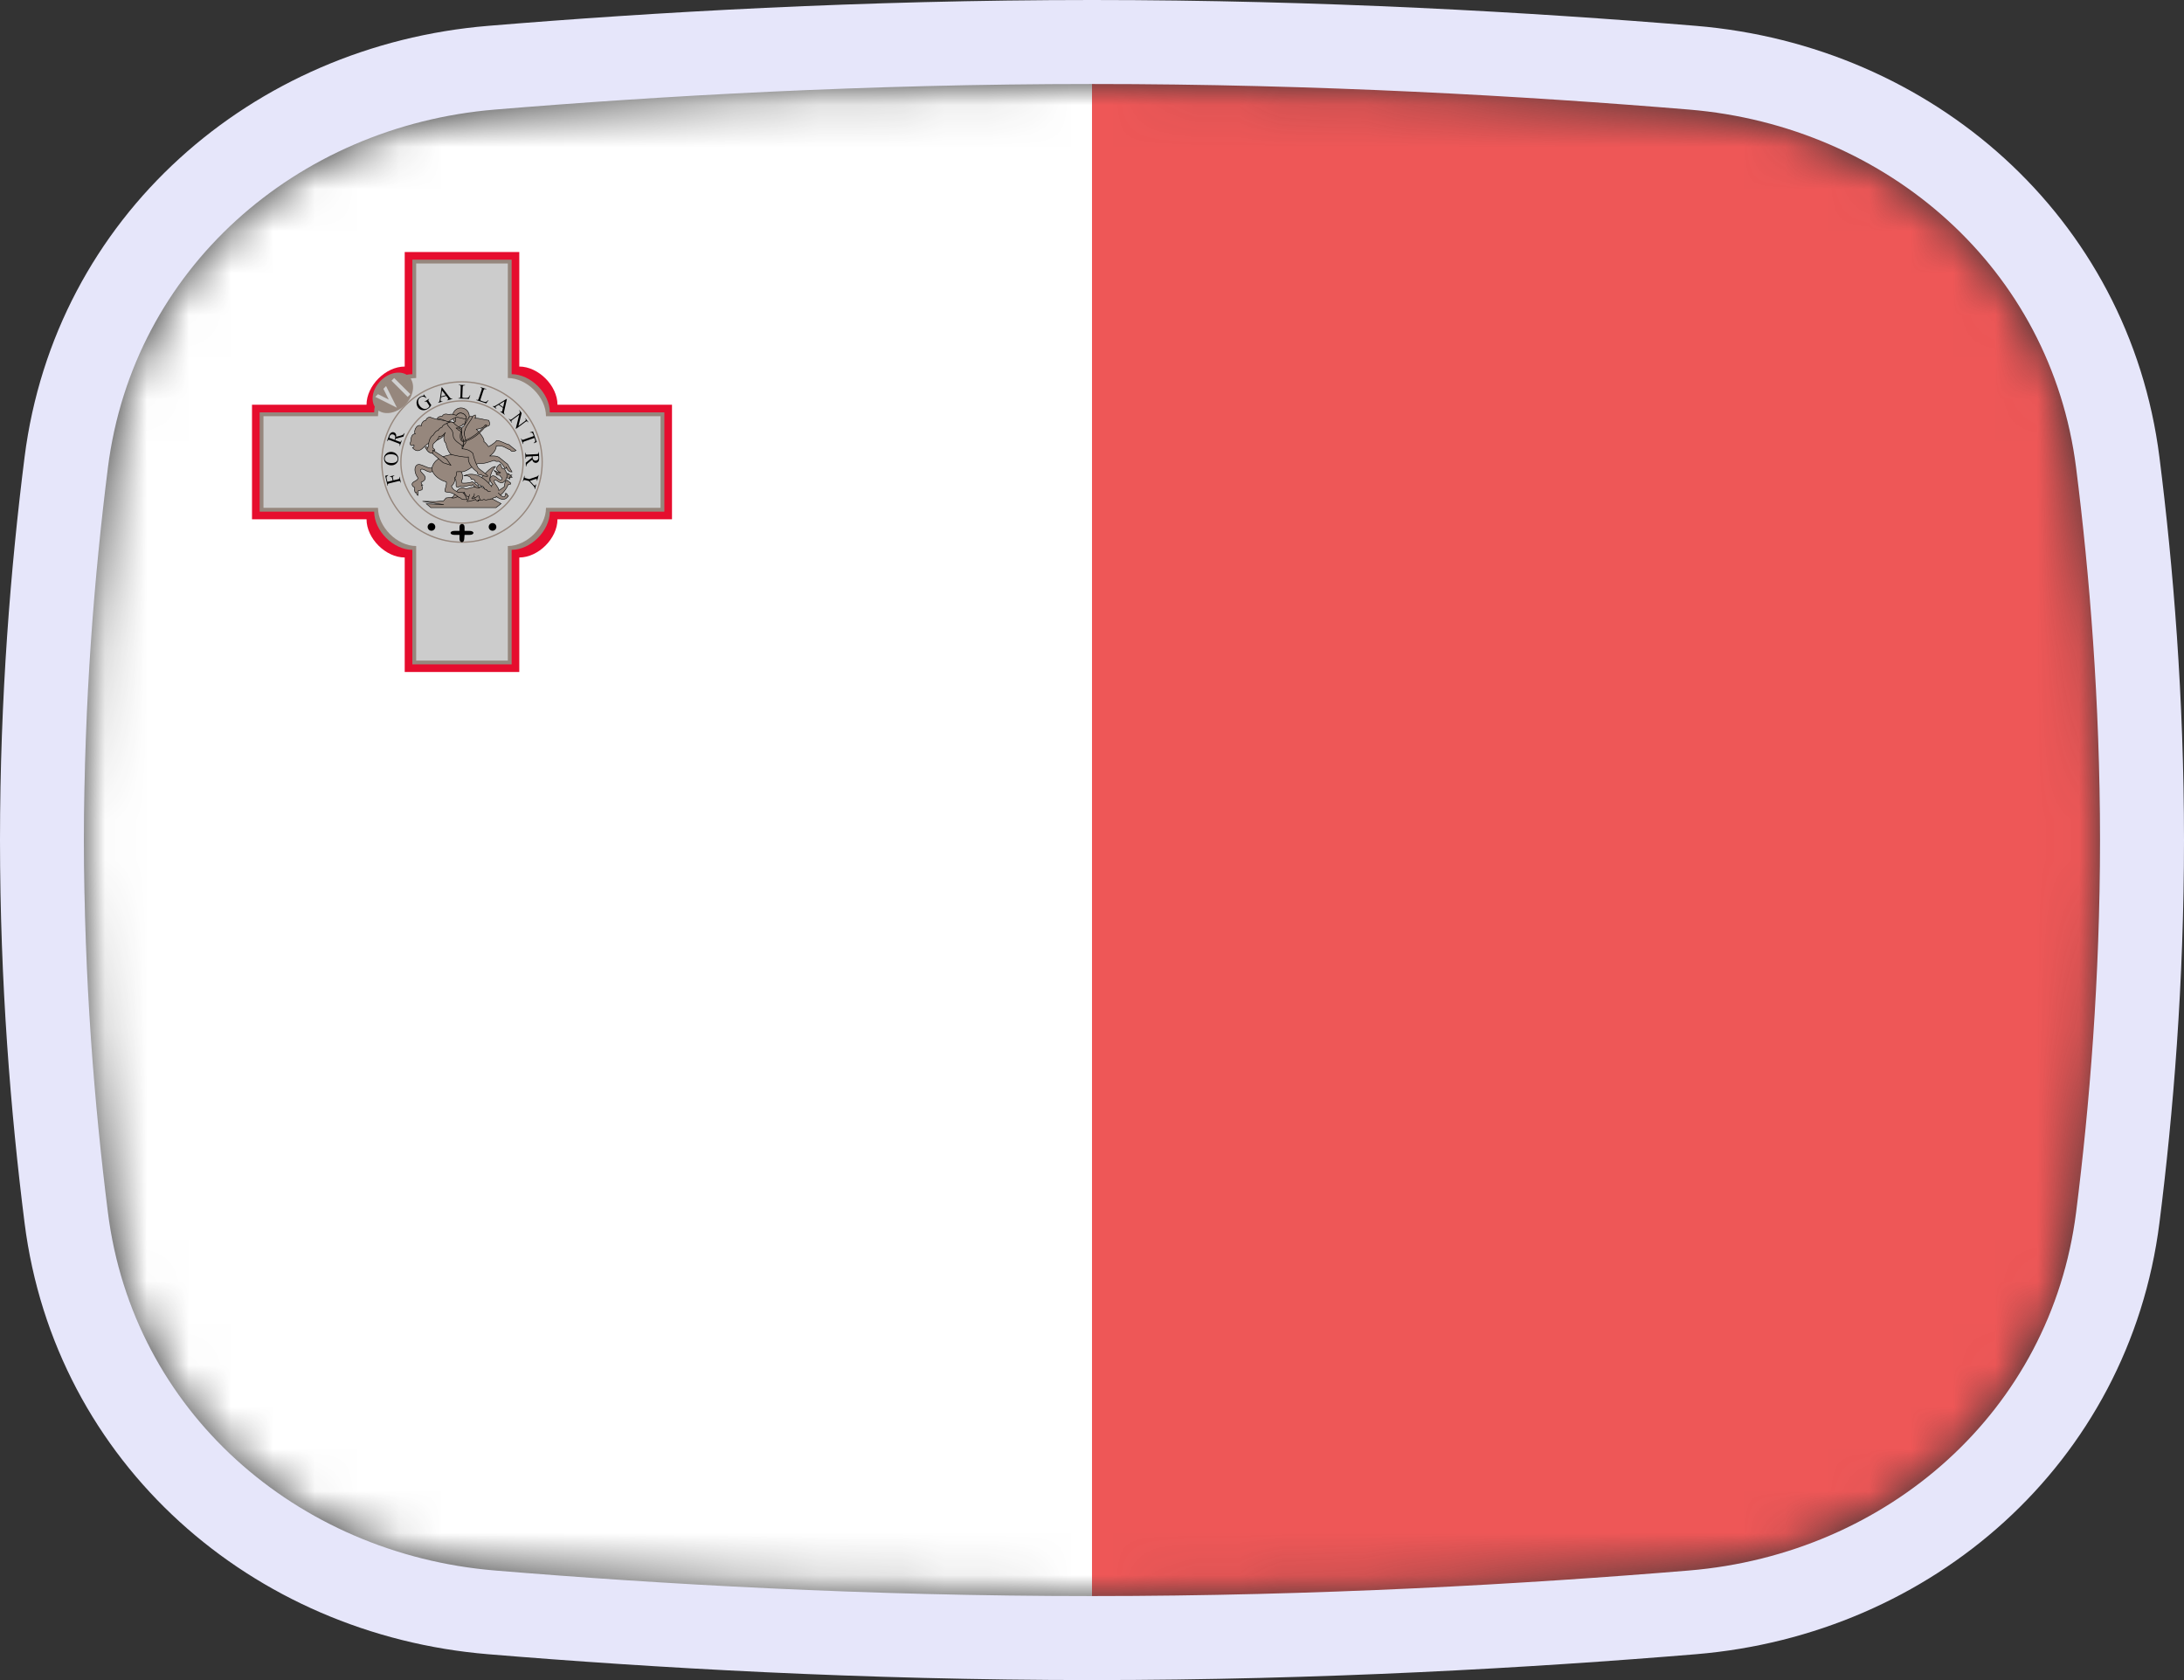 <svg width="52" height="40" viewBox="0 0 52 40" fill="none" xmlns="http://www.w3.org/2000/svg">
<rect x="0" y="0" width="52" height="40" fill="#333333" stroke="none"/>
<mask id="mask0" mask-type="alpha" maskUnits="userSpaceOnUse" x="2" y="2" width="48" height="36">
<path d="M2.569 11.136C3.167 6.412 7.042 3.002 11.786 2.609C15.641 2.289 20.62 2 26 2C31.38 2 36.359 2.289 40.214 2.609C44.959 3.002 48.833 6.412 49.431 11.136C49.752 13.676 50 16.704 50 20C50 23.296 49.752 26.324 49.431 28.864C48.833 33.587 44.959 36.998 40.214 37.391C36.359 37.711 31.38 38 26 38C20.62 38 15.641 37.711 11.786 37.391C7.042 36.998 3.167 33.587 2.569 28.864C2.248 26.324 2 23.296 2 20C2 16.704 2.248 13.676 2.569 11.136Z" fill="#00D0BF"/>
</mask>
<g mask="url(#mask0)">
<rect x="2" y="-4" width="24" height="49" fill="white"/>
<path d="M6 9.636V12.364H8.727C8.727 12.818 9.182 13.273 9.636 13.273V16H12.364V13.273C12.818 13.273 13.273 12.818 13.273 12.364H16V9.636H13.273C13.273 9.182 12.818 8.727 12.364 8.727V6H9.636V8.727C9.182 8.727 8.727 9.182 8.727 9.636H6Z" fill="#E60D2E"/>
<path d="M6.182 9.818V12.182H8.909C8.909 12.636 9.364 13.091 9.818 13.091V15.818H12.182V13.091C12.636 13.091 13.091 12.636 13.091 12.182H15.818V9.818H13.091C13.091 9.364 12.636 8.909 12.182 8.909V6.182H9.818V8.909C9.364 8.909 8.909 9.364 8.909 9.818H6.182Z" fill="#96877D"/>
<path d="M6.273 9.909V12.091H9C9 12.545 9.455 13 9.909 13V15.727H12.091V13C12.545 13 13 12.545 13 12.091H15.727V9.909H13C13 9.455 12.545 9 12.091 9V6.273H9.909V9C9.455 9 9 9.455 9 9.909H6.273Z" fill="#CCCCCC"/>
<path d="M9.739 8.967C9.899 9.127 9.855 9.429 9.642 9.642C9.429 9.855 9.127 9.899 8.968 9.739C8.808 9.579 8.851 9.277 9.064 9.064C9.277 8.851 9.579 8.808 9.739 8.967Z" fill="#96877D"/>
<path d="M8.935 9.449L9 9.385L9.257 9.514L9.128 9.257L9.192 9.192L9.45 9.707L8.935 9.449L8.935 9.449Z" fill="#D0D0D0"/>
<path d="M9.321 9.064L9.385 9L9.771 9.385L9.707 9.45L9.321 9.064Z" fill="#D0D0D0"/>
<path d="M11 12.909C12.054 12.909 12.909 12.055 12.909 11C12.909 9.946 12.054 9.091 11 9.091C9.945 9.091 9.091 9.946 9.091 11C9.091 12.055 9.945 12.909 11 12.909Z" stroke="#96877D" stroke-width="0.031"/>
<path d="M11 12.455C11.803 12.455 12.455 11.803 12.455 11C12.455 10.197 11.803 9.545 11 9.545C10.197 9.545 9.545 10.197 9.545 11C9.545 11.803 10.197 12.455 11 12.455Z" stroke="#96877D" stroke-width="0.031"/>
<path d="M10.273 12.636C10.323 12.636 10.364 12.595 10.364 12.545C10.364 12.495 10.323 12.454 10.273 12.454C10.223 12.454 10.182 12.495 10.182 12.545C10.182 12.595 10.223 12.636 10.273 12.636Z" fill="black"/>
<path d="M11.727 12.636C11.777 12.636 11.818 12.595 11.818 12.545C11.818 12.495 11.777 12.454 11.727 12.454C11.677 12.454 11.636 12.495 11.636 12.545C11.636 12.595 11.677 12.636 11.727 12.636Z" fill="black"/>
<path d="M10.94 12.545V12.64H10.819C10.697 12.64 10.697 12.735 10.819 12.735H10.94V12.83C10.94 12.928 11.046 12.94 11.053 12.838L11.061 12.735H11.182C11.303 12.735 11.303 12.64 11.182 12.64H11.061V12.546C11.061 12.451 10.94 12.451 10.94 12.546L10.94 12.545Z" fill="black"/>
<path d="M9.224 11.471L9.349 11.441L9.335 11.383C9.332 11.37 9.327 11.361 9.319 11.356C9.312 11.351 9.299 11.35 9.282 11.352L9.28 11.343L9.387 11.317L9.389 11.326C9.377 11.329 9.368 11.333 9.363 11.337C9.358 11.342 9.355 11.347 9.353 11.353C9.352 11.359 9.352 11.368 9.355 11.378L9.368 11.436L9.468 11.412C9.484 11.409 9.495 11.405 9.499 11.402C9.503 11.399 9.506 11.395 9.507 11.389C9.509 11.382 9.509 11.374 9.508 11.367L9.505 11.355L9.514 11.353L9.546 11.489L9.537 11.492L9.535 11.48C9.532 11.467 9.526 11.459 9.517 11.454C9.511 11.452 9.498 11.453 9.479 11.457L9.274 11.506C9.257 11.51 9.247 11.514 9.242 11.517C9.239 11.52 9.236 11.524 9.235 11.529C9.232 11.537 9.232 11.544 9.234 11.552L9.237 11.563L9.228 11.565L9.172 11.329L9.241 11.309L9.243 11.317C9.229 11.325 9.219 11.332 9.213 11.339C9.208 11.346 9.204 11.354 9.203 11.363C9.202 11.371 9.203 11.384 9.207 11.4L9.224 11.471L9.224 11.471ZM9.143 10.906C9.146 10.864 9.164 10.828 9.198 10.799C9.232 10.77 9.273 10.757 9.321 10.759C9.371 10.762 9.411 10.78 9.442 10.813C9.473 10.846 9.487 10.885 9.485 10.93C9.482 10.975 9.464 11.011 9.43 11.04C9.397 11.069 9.354 11.082 9.304 11.079C9.252 11.076 9.211 11.056 9.18 11.019C9.153 10.987 9.141 10.949 9.143 10.906L9.143 10.906ZM9.161 10.912C9.159 10.941 9.169 10.965 9.189 10.984C9.215 11.008 9.254 11.021 9.306 11.024C9.359 11.027 9.401 11.018 9.431 10.997C9.454 10.98 9.466 10.958 9.467 10.929C9.469 10.898 9.459 10.872 9.436 10.851C9.413 10.83 9.376 10.818 9.324 10.815C9.268 10.812 9.226 10.82 9.198 10.841C9.175 10.857 9.162 10.881 9.161 10.912L9.161 10.912ZM9.634 10.315L9.603 10.396L9.421 10.446C9.418 10.453 9.416 10.46 9.414 10.464C9.414 10.466 9.413 10.469 9.412 10.471C9.411 10.473 9.41 10.475 9.409 10.478L9.498 10.511C9.517 10.519 9.53 10.521 9.536 10.519C9.545 10.515 9.551 10.508 9.556 10.497L9.56 10.485L9.568 10.488L9.519 10.619L9.51 10.616L9.515 10.604C9.52 10.591 9.519 10.581 9.513 10.572C9.509 10.567 9.499 10.561 9.481 10.554L9.284 10.479C9.265 10.472 9.252 10.47 9.246 10.472C9.237 10.475 9.23 10.483 9.226 10.494L9.221 10.506L9.213 10.503L9.255 10.391C9.268 10.359 9.279 10.336 9.29 10.322C9.3 10.309 9.314 10.299 9.331 10.293C9.348 10.287 9.365 10.287 9.382 10.294C9.401 10.301 9.415 10.314 9.424 10.331C9.434 10.349 9.436 10.371 9.432 10.399L9.544 10.37C9.569 10.363 9.587 10.355 9.598 10.348C9.608 10.34 9.618 10.328 9.626 10.312L9.634 10.315V10.315ZM9.395 10.472C9.396 10.469 9.397 10.467 9.398 10.465C9.398 10.463 9.399 10.461 9.4 10.46C9.411 10.431 9.413 10.406 9.406 10.386C9.399 10.367 9.386 10.353 9.366 10.346C9.347 10.339 9.329 10.339 9.313 10.346C9.296 10.354 9.284 10.367 9.277 10.387C9.273 10.396 9.27 10.408 9.268 10.424L9.395 10.472L9.395 10.472ZM10.09 9.389L10.154 9.471L10.146 9.476C10.125 9.459 10.106 9.448 10.087 9.445C10.061 9.44 10.034 9.445 10.009 9.462C9.974 9.485 9.956 9.516 9.956 9.555C9.956 9.588 9.966 9.621 9.987 9.653C10.004 9.679 10.025 9.7 10.049 9.715C10.073 9.73 10.096 9.737 10.119 9.737C10.142 9.736 10.162 9.73 10.18 9.719C10.19 9.713 10.199 9.705 10.206 9.696C10.214 9.688 10.221 9.678 10.226 9.667L10.175 9.588C10.166 9.574 10.159 9.566 10.154 9.563C10.149 9.56 10.144 9.559 10.138 9.559C10.133 9.56 10.124 9.564 10.113 9.571L10.108 9.563L10.214 9.495L10.219 9.502L10.214 9.506C10.204 9.512 10.199 9.521 10.199 9.53C10.2 9.537 10.205 9.548 10.214 9.562L10.269 9.646C10.259 9.665 10.247 9.681 10.235 9.694C10.222 9.708 10.207 9.721 10.188 9.733C10.135 9.767 10.084 9.776 10.034 9.76C9.997 9.748 9.968 9.725 9.946 9.692C9.931 9.668 9.921 9.641 9.919 9.611C9.915 9.576 9.921 9.544 9.936 9.514C9.949 9.489 9.969 9.468 9.996 9.45C10.006 9.444 10.015 9.439 10.025 9.435C10.034 9.431 10.048 9.427 10.066 9.423C10.076 9.421 10.082 9.419 10.084 9.418C10.087 9.416 10.088 9.413 10.089 9.41C10.089 9.406 10.087 9.401 10.083 9.394L10.09 9.389V9.389ZM10.623 9.426L10.501 9.458L10.492 9.514C10.49 9.528 10.49 9.538 10.492 9.544C10.493 9.548 10.496 9.552 10.502 9.554C10.508 9.557 10.518 9.557 10.534 9.554L10.536 9.562L10.436 9.589L10.434 9.58C10.447 9.574 10.454 9.569 10.457 9.564C10.463 9.555 10.468 9.537 10.472 9.512L10.514 9.222L10.522 9.22L10.701 9.454C10.716 9.472 10.728 9.484 10.737 9.488C10.745 9.493 10.757 9.494 10.77 9.491L10.772 9.499L10.647 9.533L10.645 9.524C10.657 9.52 10.665 9.516 10.669 9.511C10.672 9.506 10.673 9.501 10.672 9.496C10.67 9.489 10.664 9.479 10.654 9.466L10.623 9.426L10.623 9.426ZM10.612 9.41L10.524 9.297L10.503 9.439L10.612 9.41L10.612 9.41ZM11.189 9.409L11.197 9.411L11.165 9.498L10.912 9.488L10.913 9.479L10.925 9.48C10.939 9.48 10.949 9.476 10.955 9.468C10.959 9.463 10.961 9.451 10.962 9.432L10.97 9.221C10.971 9.201 10.969 9.188 10.965 9.183C10.959 9.175 10.95 9.172 10.937 9.171L10.925 9.171L10.925 9.162L11.073 9.167L11.073 9.176C11.055 9.176 11.043 9.177 11.036 9.18C11.029 9.183 11.024 9.187 11.021 9.192C11.018 9.197 11.017 9.209 11.016 9.229L11.008 9.434C11.007 9.447 11.008 9.456 11.011 9.462C11.013 9.465 11.015 9.468 11.019 9.469C11.023 9.471 11.036 9.472 11.057 9.473L11.081 9.474C11.106 9.475 11.123 9.474 11.134 9.471C11.144 9.467 11.153 9.461 11.162 9.452C11.171 9.443 11.18 9.429 11.189 9.409L11.189 9.409ZM11.624 9.525L11.631 9.529L11.577 9.605L11.337 9.525L11.339 9.517L11.351 9.521C11.364 9.525 11.375 9.524 11.383 9.517C11.388 9.513 11.394 9.503 11.399 9.485L11.466 9.285C11.472 9.265 11.474 9.252 11.471 9.246C11.468 9.237 11.46 9.231 11.448 9.227L11.437 9.223L11.439 9.215L11.58 9.261L11.577 9.27C11.561 9.264 11.549 9.262 11.541 9.263C11.533 9.264 11.527 9.266 11.523 9.271C11.519 9.275 11.514 9.286 11.508 9.304L11.444 9.499C11.439 9.512 11.438 9.521 11.438 9.527C11.439 9.531 11.441 9.534 11.445 9.537C11.448 9.539 11.46 9.544 11.48 9.551L11.502 9.558C11.526 9.566 11.543 9.57 11.554 9.57C11.565 9.569 11.576 9.566 11.587 9.56C11.598 9.553 11.61 9.542 11.624 9.525L11.624 9.525ZM11.975 9.711L11.872 9.638L11.824 9.667C11.812 9.674 11.805 9.681 11.801 9.686C11.798 9.69 11.797 9.695 11.799 9.701C11.801 9.706 11.808 9.714 11.82 9.724L11.815 9.732L11.731 9.672L11.736 9.665C11.748 9.671 11.758 9.673 11.763 9.672C11.774 9.671 11.791 9.663 11.812 9.65L12.062 9.497L12.069 9.501L12.004 9.789C11.999 9.812 11.998 9.829 12 9.838C12.003 9.848 12.009 9.857 12.019 9.865L12.014 9.873L11.909 9.798L11.914 9.791C11.925 9.798 11.934 9.801 11.939 9.801C11.945 9.8 11.95 9.798 11.953 9.794C11.957 9.788 11.961 9.777 11.964 9.761L11.975 9.711L11.975 9.711ZM11.98 9.693L12.011 9.553L11.888 9.628L11.98 9.693L11.98 9.693ZM12.368 9.764L12.421 9.835L12.343 10.142L12.494 10.03C12.51 10.018 12.519 10.008 12.52 10.002C12.522 9.993 12.519 9.983 12.512 9.973L12.505 9.964L12.512 9.959L12.58 10.05L12.573 10.055L12.566 10.046C12.558 10.035 12.549 10.03 12.538 10.03C12.532 10.03 12.522 10.036 12.507 10.047L12.285 10.211L12.28 10.204L12.363 9.874L12.202 9.994C12.186 10.006 12.177 10.015 12.175 10.021C12.174 10.03 12.177 10.04 12.184 10.05L12.191 10.059L12.184 10.065L12.116 9.973L12.123 9.968L12.13 9.977C12.138 9.988 12.148 9.994 12.158 9.993C12.164 9.993 12.174 9.988 12.189 9.977L12.372 9.841C12.375 9.827 12.377 9.817 12.377 9.811C12.376 9.805 12.375 9.797 12.372 9.788C12.37 9.783 12.366 9.777 12.361 9.769L12.368 9.764L12.368 9.764ZM12.78 10.524L12.709 10.553L12.706 10.544C12.718 10.538 12.726 10.532 12.731 10.528C12.738 10.52 12.742 10.511 12.744 10.502C12.745 10.493 12.744 10.482 12.739 10.469L12.724 10.426L12.488 10.509C12.469 10.516 12.458 10.522 12.455 10.528C12.451 10.536 12.45 10.546 12.455 10.557L12.459 10.568L12.45 10.571L12.404 10.441L12.412 10.438L12.416 10.448C12.421 10.461 12.428 10.469 12.438 10.472C12.444 10.474 12.456 10.471 12.473 10.465L12.708 10.382L12.695 10.345C12.69 10.331 12.685 10.321 12.681 10.315C12.675 10.308 12.668 10.304 12.657 10.301C12.647 10.298 12.635 10.299 12.621 10.303L12.618 10.294L12.691 10.272L12.78 10.524L12.78 10.524ZM12.521 11.104L12.517 11.017L12.664 10.898C12.663 10.89 12.662 10.883 12.662 10.878C12.662 10.876 12.662 10.874 12.662 10.871C12.662 10.869 12.662 10.866 12.662 10.864L12.567 10.869C12.546 10.87 12.534 10.873 12.529 10.877C12.522 10.884 12.519 10.893 12.52 10.905L12.521 10.918L12.512 10.919L12.504 10.779L12.513 10.778L12.514 10.791C12.515 10.805 12.52 10.814 12.529 10.82C12.534 10.823 12.546 10.824 12.565 10.823L12.776 10.812C12.796 10.811 12.809 10.808 12.813 10.803C12.82 10.796 12.823 10.787 12.823 10.775L12.822 10.762L12.831 10.762L12.837 10.881C12.839 10.915 12.838 10.941 12.834 10.958C12.829 10.975 12.821 10.989 12.808 11.001C12.795 11.013 12.779 11.02 12.76 11.021C12.74 11.022 12.722 11.016 12.707 11.004C12.691 10.992 12.68 10.972 12.672 10.945L12.582 11.017C12.562 11.034 12.548 11.048 12.541 11.059C12.535 11.071 12.531 11.085 12.53 11.103L12.521 11.104L12.521 11.104ZM12.677 10.863C12.677 10.866 12.677 10.869 12.677 10.871C12.678 10.873 12.678 10.875 12.678 10.877C12.679 10.908 12.687 10.931 12.701 10.946C12.716 10.961 12.733 10.968 12.754 10.967C12.775 10.966 12.791 10.959 12.803 10.945C12.815 10.932 12.821 10.915 12.819 10.894C12.819 10.884 12.817 10.872 12.813 10.856L12.677 10.863H12.677ZM12.767 11.536L12.738 11.646L12.729 11.644L12.731 11.638C12.732 11.634 12.732 11.627 12.73 11.618C12.729 11.61 12.725 11.601 12.72 11.593C12.715 11.585 12.706 11.574 12.694 11.561L12.594 11.453L12.514 11.433C12.495 11.428 12.482 11.427 12.476 11.43C12.468 11.434 12.463 11.442 12.459 11.455L12.456 11.465L12.448 11.463L12.483 11.329L12.492 11.331L12.489 11.342C12.485 11.355 12.487 11.366 12.493 11.374C12.498 11.378 12.508 11.383 12.526 11.388L12.601 11.407L12.756 11.355C12.774 11.349 12.786 11.345 12.791 11.342C12.796 11.34 12.802 11.333 12.811 11.323C12.813 11.32 12.815 11.316 12.817 11.31L12.825 11.312L12.79 11.448L12.781 11.445L12.783 11.438C12.785 11.431 12.785 11.424 12.783 11.417C12.781 11.41 12.777 11.405 12.77 11.404C12.765 11.402 12.753 11.404 12.736 11.41L12.617 11.449L12.698 11.537C12.71 11.55 12.72 11.558 12.727 11.559C12.732 11.561 12.736 11.56 12.74 11.559C12.744 11.558 12.747 11.555 12.75 11.552C12.753 11.548 12.756 11.542 12.758 11.533L12.767 11.536L12.767 11.536Z" fill="black"/>
<path d="M12.038 11.278C12.07 11.27 12.122 11.277 12.122 11.277C12.122 11.277 12.127 11.298 12.113 11.306C12.128 11.315 12.184 11.312 12.184 11.312C12.184 11.312 12.162 11.328 12.152 11.335C12.171 11.337 12.196 11.363 12.196 11.363C12.196 11.363 12.15 11.37 12.13 11.36C12.142 11.384 12.141 11.406 12.141 11.406C12.141 11.406 12.066 11.387 12.039 11.338" fill="#96877D"/>
<path d="M12.038 11.278C12.07 11.27 12.122 11.277 12.122 11.277C12.122 11.277 12.127 11.298 12.113 11.306C12.128 11.315 12.184 11.312 12.184 11.312C12.184 11.312 12.162 11.328 12.152 11.335C12.171 11.337 12.196 11.363 12.196 11.363C12.196 11.363 12.15 11.37 12.13 11.36C12.142 11.384 12.141 11.406 12.141 11.406C12.141 11.406 12.066 11.387 12.039 11.338" stroke="black" stroke-width="0.012"/>
<path d="M11.913 11.236C11.895 11.28 11.762 11.197 11.762 11.197C11.762 11.197 11.821 11.29 11.908 11.3" fill="#96877D"/>
<path d="M11.913 11.236C11.895 11.28 11.762 11.197 11.762 11.197C11.762 11.197 11.821 11.29 11.908 11.3" stroke="black" stroke-width="0.012"/>
<path d="M10.258 12.086H11.81L11.93 11.991L11.73 11.883L11.423 11.779L11.3 11.711L11.072 11.723L10.882 11.825L10.62 11.856L10.559 11.926L10.365 11.942L10.061 11.936L10.568 12.015L10.15 11.994L10.258 12.086L10.258 12.086Z" fill="#96877D" stroke="black" stroke-width="0.012"/>
<path d="M11.094 11.64C10.899 11.536 10.843 11.793 10.759 11.856C10.872 11.875 10.957 11.769 11.054 11.717C11.127 11.917 11.243 11.785 11.243 11.785C11.243 11.785 11.364 11.976 11.524 11.889C11.568 11.922 11.617 11.893 11.617 11.893C11.617 11.893 11.675 11.903 11.687 11.877C11.718 11.888 11.752 11.85 11.752 11.85C11.752 11.85 11.819 11.85 11.832 11.816C11.931 11.833 12.062 11.613 12.062 11.613L12.102 11.536L12.161 11.524C12.161 11.524 12.165 11.485 12.133 11.487C12.132 11.464 12.112 11.451 12.084 11.456C12.089 11.442 12.069 11.431 12.069 11.431C12.013 11.445 12.01 11.585 12.01 11.585C12.01 11.585 11.913 11.659 11.878 11.677C11.876 11.597 11.743 11.489 11.77 11.438C11.798 11.386 11.885 11.517 11.961 11.493C12.037 11.469 12.074 11.37 12.078 11.293C12.056 11.241 12.004 11.155 12.004 11.155L11.955 11.152L11.912 11.047C11.912 11.047 11.821 11.106 11.823 11.158C11.824 11.209 11.918 11.253 11.918 11.253C11.918 11.253 11.864 11.287 11.813 11.271C11.809 11.324 11.875 11.314 11.899 11.315C11.912 11.352 11.949 11.373 11.949 11.373C11.949 11.373 11.972 11.431 11.912 11.425C11.852 11.42 11.781 11.282 11.697 11.345C11.607 11.413 11.736 11.536 11.736 11.536C11.736 11.536 11.657 11.577 11.61 11.683C11.419 11.522 11.307 11.597 11.094 11.64L11.094 11.64Z" fill="#96877D" stroke="black" stroke-width="0.012"/>
<path d="M10.814 11.367C10.894 11.442 10.838 11.567 10.87 11.591C10.903 11.617 10.95 11.579 10.95 11.579C11.033 11.601 11.183 11.554 11.183 11.554C11.249 11.591 11.223 11.537 11.263 11.539C11.299 11.63 11.417 11.613 11.417 11.613C11.417 11.613 11.309 11.502 11.242 11.471C11.19 11.502 11.04 11.507 11.014 11.502C10.985 11.497 11.003 11.461 10.989 11.441C11.045 11.387 11.001 11.254 10.971 11.204C10.849 11.123 10.703 11.262 10.814 11.367L10.814 11.367Z" fill="#96877D" stroke="black" stroke-width="0.012"/>
<path d="M10.283 11.142C10.182 11.169 10.008 11.012 9.926 11.072C9.845 11.133 9.883 11.281 9.937 11.355C9.99 11.427 9.859 11.453 9.824 11.496C9.791 11.537 9.835 11.583 9.835 11.583L9.872 11.607L9.865 11.661L9.885 11.727C9.885 11.727 9.903 11.742 9.909 11.722C9.926 11.739 9.91 11.788 9.952 11.794C9.937 11.763 9.963 11.677 9.963 11.677C9.963 11.677 10.036 11.682 10.054 11.65C10.073 11.619 10.037 11.55 10.037 11.55H10.059C10.034 11.534 10.026 11.483 10.026 11.483C10.026 11.483 10.127 11.451 10.126 11.374C10.125 11.298 9.962 11.216 10.022 11.177C10.088 11.133 10.203 11.291 10.302 11.218C10.4 11.146 10.337 11.216 10.337 11.216C10.337 11.216 10.382 11.115 10.283 11.142L10.283 11.142Z" fill="#96877D" stroke="black" stroke-width="0.012"/>
<path d="M10.802 10.065C10.667 10.009 10.392 10.005 10.239 9.93C10.172 9.934 10.142 9.987 10.139 10.008C10.069 10.005 10.021 10.115 10.031 10.137C9.904 10.085 9.844 10.288 9.886 10.329C9.776 10.334 9.79 10.473 9.779 10.512C9.744 10.597 9.787 10.626 9.856 10.595C9.867 10.632 9.852 10.653 9.821 10.66C10.01 10.877 10.117 10.526 10.284 10.528C10.491 10.467 10.573 10.365 10.573 10.365L10.654 10.375L10.802 10.065L10.802 10.065Z" fill="#96877D" stroke="black" stroke-width="0.012"/>
<path d="M10.975 10.108C11.085 10.108 11.174 10.019 11.174 9.91C11.174 9.8 11.085 9.711 10.975 9.711C10.866 9.711 10.777 9.8 10.777 9.91C10.777 10.019 10.866 10.108 10.975 10.108Z" fill="#96877D" stroke="black" stroke-width="0.012"/>
<path d="M10.627 11.471C10.504 11.449 10.3 11.321 10.279 11.155C10.394 10.705 10.984 10.94 11.035 10.601C11.022 10.378 11.062 10.158 11.186 9.971C11.244 9.898 11.318 9.879 11.318 9.879C11.318 9.879 11.332 9.926 11.312 9.959C11.41 9.948 11.543 10.002 11.635 10.008C11.662 10.062 11.659 10.082 11.653 10.115C11.647 10.148 11.61 10.14 11.61 10.14C11.586 10.162 11.558 10.186 11.493 10.174C11.445 10.211 11.343 10.22 11.343 10.22C11.343 10.22 11.556 10.445 11.521 10.515C11.566 10.536 11.632 10.635 11.632 10.635C11.632 10.635 11.778 10.558 11.825 10.487C11.91 10.487 12.048 10.576 12.118 10.586C12.202 10.654 12.287 10.724 12.287 10.724C12.287 10.724 12.186 10.79 12.142 10.703C12.089 10.707 11.975 10.58 11.816 10.62C11.812 10.76 11.656 10.859 11.656 10.859C11.656 10.859 11.801 10.839 11.881 10.887C11.963 10.956 12.084 11.05 12.084 11.05L12.191 11.234C12.191 11.234 12.093 11.251 12.056 11.124C12.019 11.227 12.018 11.06 11.872 10.982C11.827 10.988 11.805 10.991 11.767 10.961C11.662 10.989 11.537 11.051 11.389 11.035C11.284 11.068 11.207 11.155 11.1 11.204C10.993 11.252 10.962 11.228 10.962 11.228L10.876 11.231C10.863 11.283 10.87 11.362 10.823 11.376C10.853 11.408 10.802 11.546 10.749 11.57C10.774 11.658 10.846 11.685 10.922 11.729C10.922 11.729 10.989 11.699 11.032 11.739C11.076 11.779 11.121 11.892 11.121 11.892C11.121 11.892 11.03 11.899 11.002 11.886C10.973 11.874 10.97 11.844 10.937 11.852C10.729 11.667 10.619 11.741 10.599 11.699C10.578 11.655 10.648 11.543 10.626 11.471L10.627 11.471Z" fill="#96877D" stroke="black" stroke-width="0.012"/>
<path d="M10.126 10.646C10.137 10.632 10.213 10.661 10.213 10.661L10.352 10.748L10.635 10.931L10.735 11.076L10.554 11.018L10.304 10.802L10.17 10.716C10.17 10.716 10.115 10.659 10.126 10.646L10.126 10.646Z" fill="#96877D" stroke="black" stroke-width="0.012"/>
<path d="M11.798 11.109C11.7 11.084 11.46 11.376 11.46 11.376L11.641 11.573C11.641 11.573 11.646 11.238 11.798 11.109Z" fill="#96877D" stroke="black" stroke-width="0.012"/>
<path d="M10.608 10.294C10.555 10.362 10.55 10.5 10.619 10.555C10.626 10.639 10.697 10.807 10.753 10.823C10.814 10.84 11.057 10.896 11.152 10.881C11.134 11.036 11.255 11.16 11.367 11.241C11.367 11.255 11.367 11.272 11.38 11.289C11.392 11.305 11.451 11.308 11.454 11.299C11.48 11.336 11.607 11.352 11.616 11.336C11.625 11.32 11.429 11.184 11.386 11.142C11.349 11.074 11.28 10.921 11.263 10.798C11.167 10.684 11.003 10.686 11.003 10.686L11.008 10.463L11.017 10.211L10.928 10.165C10.928 10.165 10.946 10.157 10.956 10.146C10.977 10.156 11.018 10.112 11.023 10.1C11.044 10.107 11.062 10.107 11.066 10.096C11.069 10.086 11.073 10.043 11.08 10.021C11.147 9.962 11.07 9.836 10.967 9.834C10.866 9.832 10.843 9.956 10.845 9.965C10.854 10.004 10.852 10.023 10.845 10.033C10.837 10.042 10.802 10.063 10.802 10.063C10.802 10.063 10.745 10.036 10.676 10.063C10.607 10.09 10.529 10.126 10.525 10.171C10.494 10.175 10.442 10.216 10.433 10.251C10.405 10.245 10.369 10.268 10.31 10.365C10.204 10.412 10.198 10.638 10.198 10.638C10.198 10.638 10.169 10.68 10.168 10.702C10.166 10.724 10.178 10.744 10.191 10.741C10.193 10.755 10.212 10.768 10.221 10.764C10.224 10.778 10.245 10.786 10.258 10.784C10.259 10.794 10.3 10.792 10.303 10.783C10.307 10.773 10.299 10.723 10.304 10.719C10.308 10.715 10.342 10.741 10.351 10.734C10.361 10.727 10.35 10.705 10.345 10.697C10.34 10.689 10.311 10.681 10.304 10.644C10.297 10.608 10.322 10.558 10.322 10.558C10.322 10.558 10.438 10.468 10.451 10.39C10.537 10.398 10.583 10.322 10.608 10.294L10.608 10.294Z" fill="#96877D" stroke="black" stroke-width="0.012"/>
<path d="M10.408 9.969C10.434 9.904 10.529 9.91 10.529 9.91C10.529 9.91 10.563 9.821 10.691 9.874C10.739 9.837 10.866 9.89 10.866 9.89C10.866 9.89 10.914 9.827 10.976 9.834C11.092 9.848 11.111 9.954 11.104 9.972C11.041 9.988 10.931 9.92 10.848 9.94C10.799 9.967 10.72 9.996 10.691 10.036C10.614 10.044 10.532 9.965 10.408 9.969V9.969Z" fill="#96877D" stroke="black" stroke-width="0.012"/>
<path d="M10.648 10.076C10.677 10.058 10.748 10.027 10.796 10.065C10.846 10.119 10.923 10.169 10.923 10.169L11.011 10.206L11.051 10.231L11.025 10.632C10.944 10.549 10.868 10.535 10.809 10.437C10.778 10.395 10.802 10.294 10.748 10.228C10.694 10.161 10.636 10.116 10.648 10.076L10.648 10.076Z" fill="#96877D" stroke="black" stroke-width="0.012"/>
<path d="M10.859 10.191C10.859 10.191 10.905 10.183 10.918 10.194C10.934 10.199 10.949 10.204 10.953 10.218C10.971 10.223 10.983 10.232 10.983 10.245C10.999 10.249 11.005 10.278 11.005 10.278L10.99 10.301C10.99 10.301 10.973 10.285 10.971 10.268C10.96 10.262 10.935 10.256 10.929 10.24C10.91 10.239 10.898 10.229 10.895 10.212C10.877 10.216 10.859 10.191 10.859 10.191V10.191Z" fill="#96877D" stroke="black" stroke-width="0.012"/>
<path d="M11.248 9.93C11.221 9.9 11.175 9.922 11.175 9.922L11.052 10.134L10.998 10.179L10.994 10.345L11.039 10.5L11.023 10.62C11.023 10.62 11.085 10.562 11.092 10.529C11.099 10.498 11.069 10.397 11.069 10.397C11.069 10.397 11.032 10.334 11.077 10.217C11.121 10.1 11.223 10.003 11.248 9.93L11.248 9.93Z" fill="#96877D" stroke="black" stroke-width="0.012"/>
<path d="M11.551 10.119C11.551 10.119 11.359 10.393 11.045 10.491C10.958 10.511 10.989 10.288 10.989 10.288L10.968 10.294C10.968 10.294 10.919 10.513 11.036 10.515C11.351 10.453 11.588 10.12 11.588 10.12L11.551 10.119L11.551 10.119Z" fill="#96877D" stroke="black" stroke-width="0.012"/>
<path d="M11.681 11.696C11.681 11.696 11.652 11.718 11.614 11.696C11.594 11.65 11.54 11.647 11.54 11.647C11.54 11.647 11.505 11.547 11.451 11.576C11.442 11.525 11.383 11.552 11.383 11.552C11.383 11.552 11.382 11.477 11.312 11.487C11.335 11.402 11.217 11.407 11.217 11.407C11.217 11.407 11.213 11.311 11.039 11.33C11.415 11.162 11.712 11.595 11.712 11.595" fill="#96877D"/>
<path d="M11.681 11.696C11.681 11.696 11.652 11.718 11.614 11.696C11.594 11.65 11.54 11.647 11.54 11.647C11.54 11.647 11.505 11.547 11.451 11.576C11.442 11.525 11.383 11.552 11.383 11.552C11.383 11.552 11.382 11.477 11.312 11.487C11.335 11.402 11.217 11.407 11.217 11.407C11.217 11.407 11.213 11.311 11.039 11.33C11.415 11.162 11.712 11.595 11.712 11.595" stroke="black" stroke-width="0.012"/>
<path d="M11.86 11.733C11.86 11.733 11.946 11.83 11.992 11.831C12.037 11.832 12.041 11.736 12.041 11.736C12.041 11.736 12.056 11.777 12.078 11.767C12.075 11.796 12.105 11.803 12.105 11.803C12.105 11.803 12.027 11.986 11.804 11.813" fill="#96877D"/>
<path d="M11.86 11.733C11.86 11.733 11.946 11.83 11.992 11.831C12.037 11.832 12.041 11.736 12.041 11.736C12.041 11.736 12.056 11.777 12.078 11.767C12.075 11.796 12.105 11.803 12.105 11.803C12.105 11.803 12.027 11.986 11.804 11.813" stroke="black" stroke-width="0.012"/>
<path d="M11.18 11.77L11.149 11.896C11.149 11.896 11.11 11.931 11.121 11.939C11.133 11.947 11.195 11.927 11.195 11.927C11.195 11.927 11.292 11.915 11.321 11.887C11.341 11.932 11.386 11.936 11.386 11.936C11.386 11.936 11.389 11.917 11.383 11.905C11.404 11.909 11.423 11.902 11.423 11.902C11.423 11.902 11.435 11.867 11.407 11.853C11.41 11.827 11.423 11.804 11.377 11.807C11.342 11.844 11.257 11.886 11.235 11.871C11.213 11.857 11.32 11.81 11.29 11.748" fill="#96877D"/>
<path d="M11.18 11.77L11.149 11.896C11.149 11.896 11.11 11.931 11.121 11.939C11.133 11.947 11.195 11.927 11.195 11.927C11.195 11.927 11.292 11.915 11.321 11.887C11.341 11.932 11.386 11.936 11.386 11.936C11.386 11.936 11.389 11.917 11.383 11.905C11.404 11.909 11.423 11.902 11.423 11.902C11.423 11.902 11.435 11.867 11.407 11.853C11.41 11.827 11.423 11.804 11.377 11.807C11.342 11.844 11.257 11.886 11.235 11.871C11.213 11.857 11.32 11.81 11.29 11.748" stroke="black" stroke-width="0.012"/>
<rect x="26" y="-4" width="24" height="49" fill="#EE5757"/>
</g>
<path d="M11.704 1.612C6.531 2.041 2.239 5.777 1.577 11.01C1.252 13.584 1 16.655 1 20C1 23.345 1.252 26.416 1.577 28.99C2.239 34.223 6.531 37.959 11.704 38.388C15.578 38.709 20.585 39 26 39C31.415 39 36.422 38.709 40.297 38.388C45.469 37.959 49.761 34.223 50.423 28.99C50.748 26.416 51 23.345 51 20C51 16.655 50.748 13.584 50.423 11.01C49.761 5.777 45.469 2.041 40.297 1.612C36.422 1.291 31.415 1 26 1C20.585 1 15.578 1.291 11.704 1.612Z" stroke="#E6E6FA" stroke-width="2"/>
</svg>
